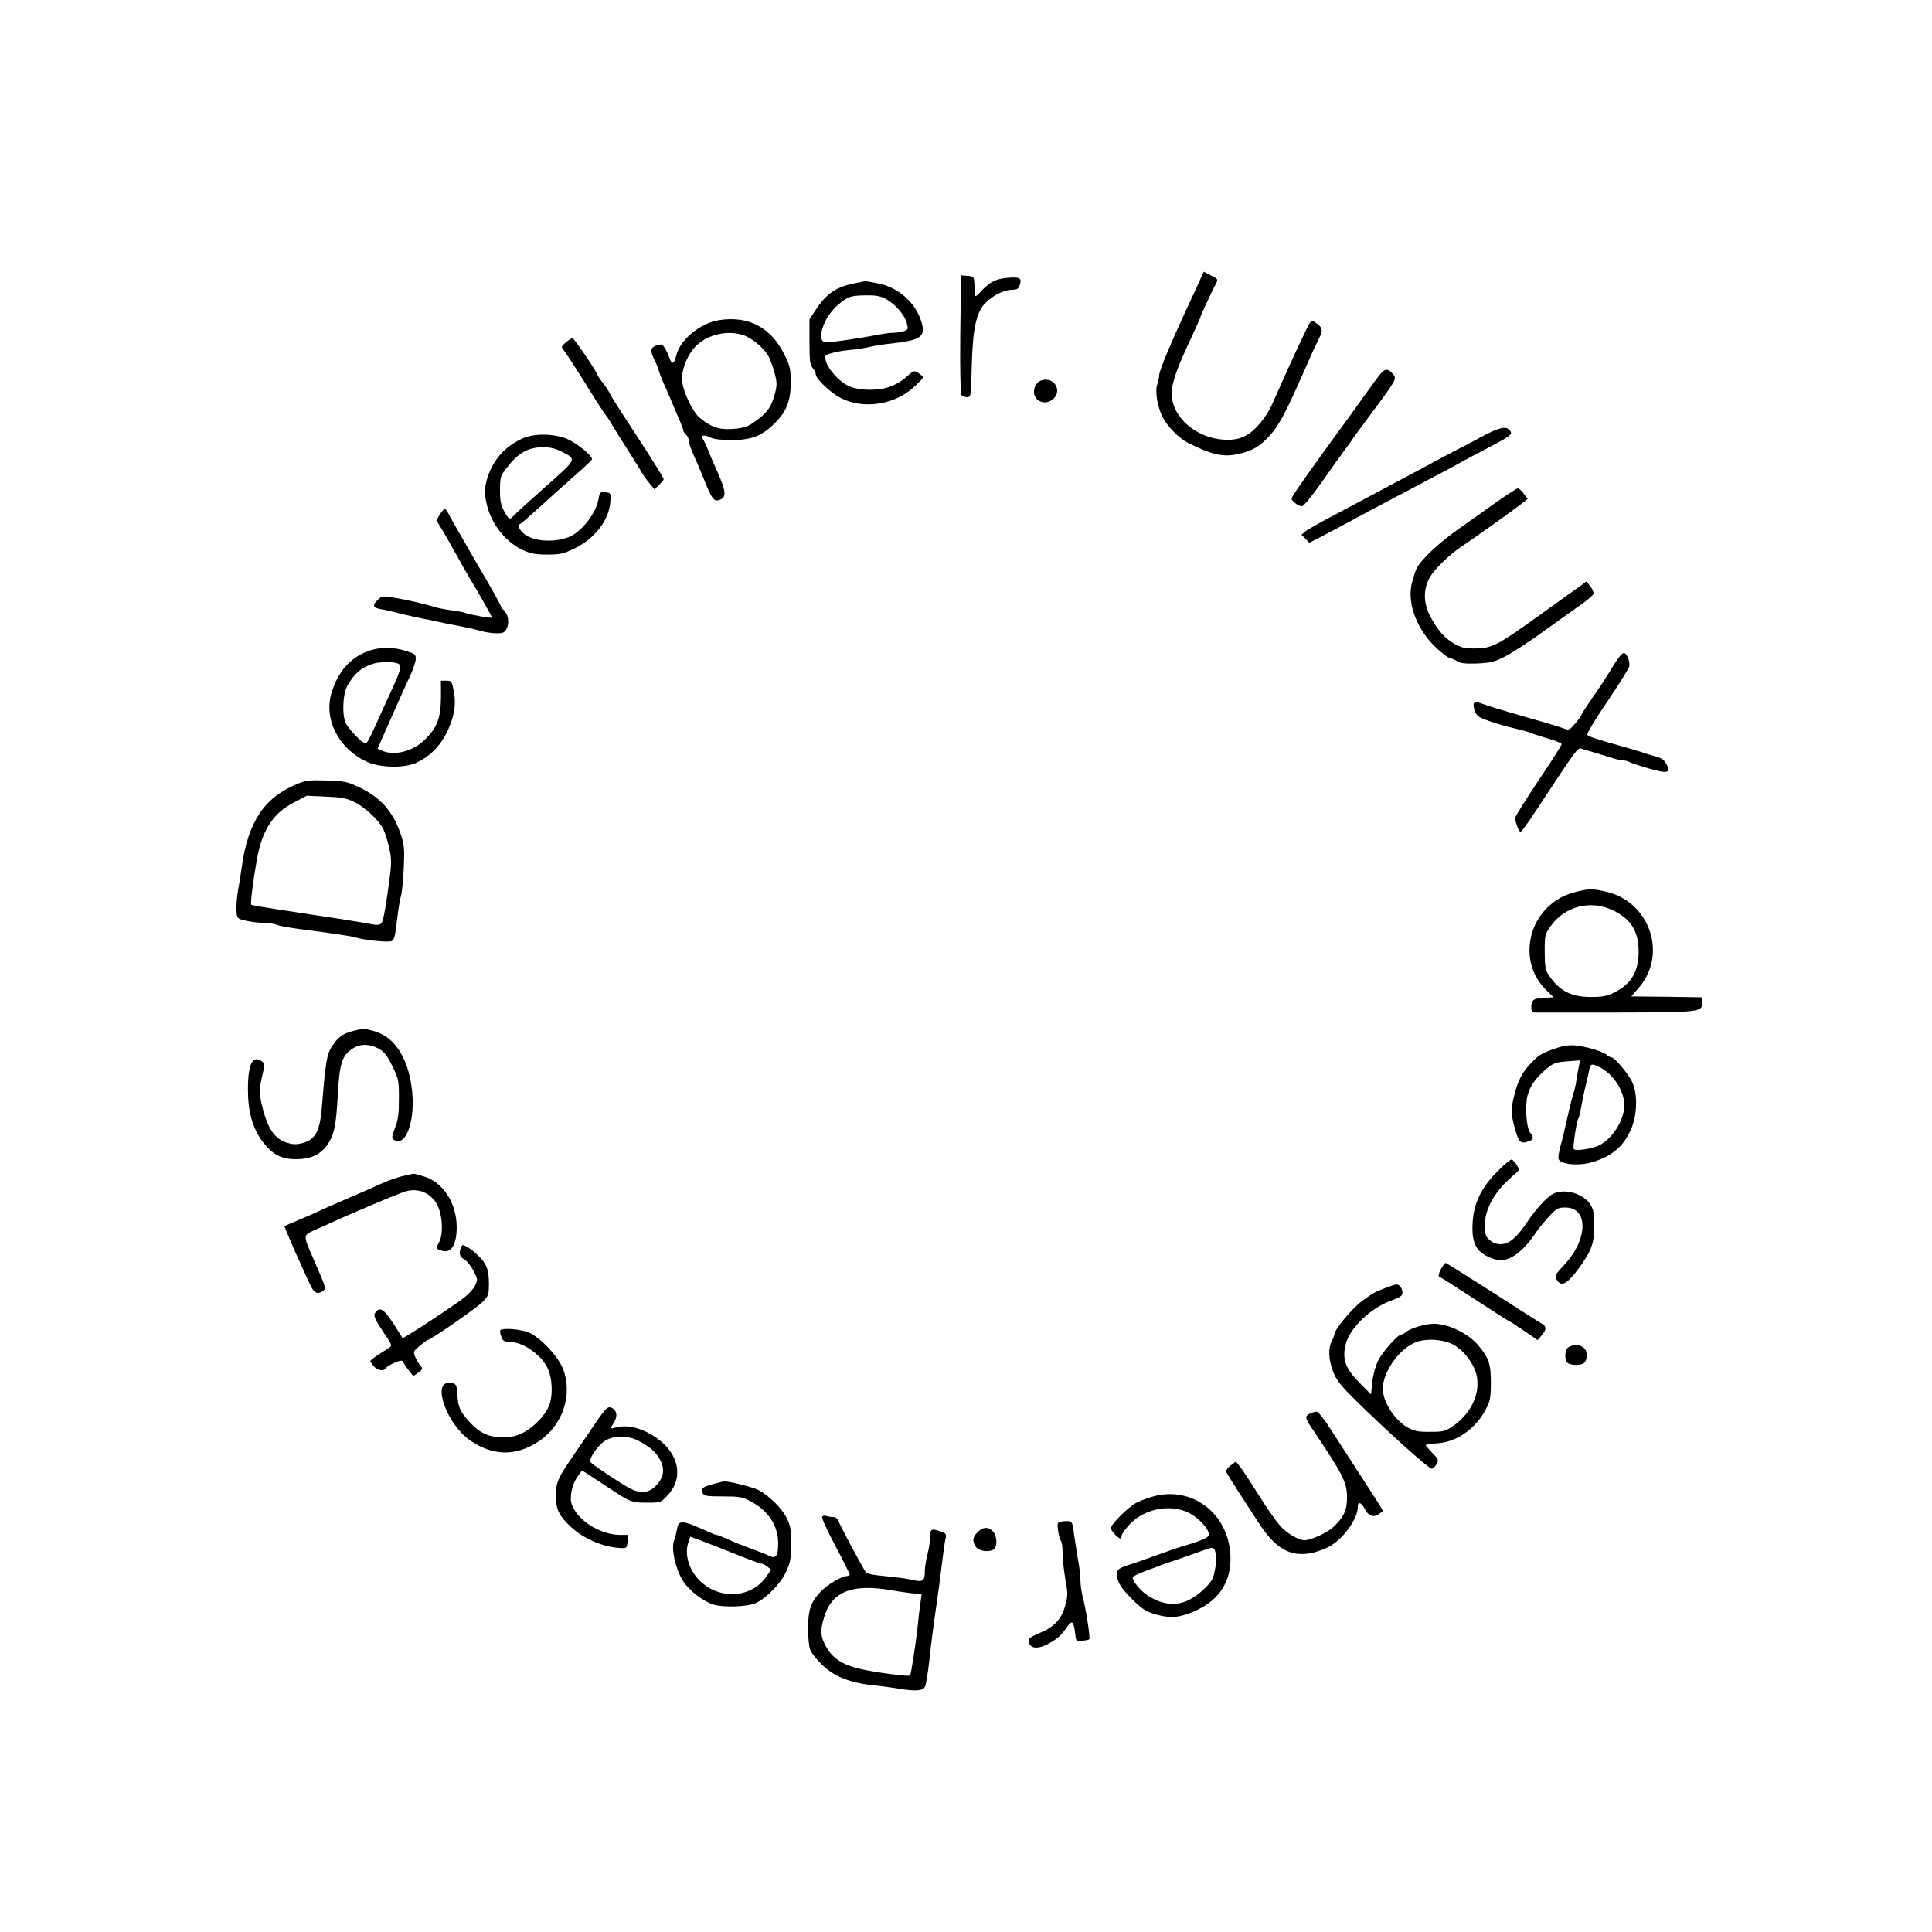 <?xml version="1.0" standalone="no"?>
<!DOCTYPE svg PUBLIC "-//W3C//DTD SVG 20010904//EN"
 "http://www.w3.org/TR/2001/REC-SVG-20010904/DTD/svg10.dtd">
<svg version="1.0" xmlns="http://www.w3.org/2000/svg"
 width="1080pt" height="1080pt" viewBox="0 0 1080 1080"
 preserveAspectRatio="xMidYMid meet">

<g transform="translate(0,1080) scale(0.1,-0.1)"
fill="#000000" stroke="none">
<path d="M6689 9193 c-22 -48 -51 -110 -64 -138 -82 -177 -145 -329 -145 -352
0 -11 -5 -35 -11 -53 -13 -37 0 -119 29 -180 25 -51 94 -122 144 -146 131 -66
195 -80 275 -63 83 18 123 41 179 102 56 61 93 132 216 412 21 50 48 107 59
128 25 50 24 62 -8 87 -22 17 -29 18 -39 8 -10 -11 -104 -212 -186 -398 -39
-91 -54 -116 -95 -167 -60 -71 -114 -96 -201 -91 -157 9 -292 128 -292 257 1
65 26 136 119 334 22 48 41 90 41 93 0 7 63 143 86 186 14 27 14 28 -26 48
l-41 21 -40 -88z"/>
<path d="M5368 8933 c-2 -183 1 -334 6 -340 4 -7 19 -13 31 -13 23 0 23 1 27
173 6 211 25 300 76 353 41 42 105 74 149 74 26 0 36 5 42 23 16 42 4 50 -65
44 -67 -5 -104 -24 -156 -82 -18 -20 -28 -25 -28 -15 -1 8 -2 35 -3 60 -2 44
-3 45 -39 48 l-36 3 -4 -328z"/>
<path d="M4775 9216 c-100 -20 -158 -60 -213 -145 l-37 -56 0 -126 c0 -107 3
-130 18 -146 9 -11 17 -26 17 -35 0 -25 83 -104 140 -133 124 -64 297 -39 405
58 30 27 55 52 55 57 0 4 -11 15 -25 24 -25 17 -27 16 -72 -24 -29 -25 -67
-46 -101 -56 -71 -21 -174 -16 -226 12 -49 25 -112 98 -120 139 -6 29 -4 31
36 42 24 7 74 15 111 18 37 4 82 11 100 16 18 5 73 14 122 19 163 18 191 38
166 120 -32 108 -130 195 -244 216 -40 8 -72 13 -72 13 0 -1 -27 -7 -60 -13z
m173 -85 c52 -27 108 -89 120 -134 10 -36 9 -39 -14 -48 -14 -5 -41 -9 -59 -9
-19 0 -67 -7 -107 -15 -76 -15 -225 -37 -268 -39 -63 -3 -19 141 65 210 55 47
70 52 158 53 49 1 78 -4 105 -18z"/>
<path d="M4018 9010 c-105 -18 -215 -108 -237 -195 -13 -53 -25 -57 -40 -13
-6 18 -18 42 -26 55 -13 19 -19 21 -45 12 -35 -13 -37 -30 -11 -82 10 -20 22
-49 25 -63 4 -14 19 -53 35 -87 15 -34 36 -82 46 -107 10 -25 27 -64 37 -87
10 -23 18 -46 18 -51 0 -5 7 -15 15 -22 8 -7 15 -21 15 -32 0 -17 16 -58 50
-133 5 -11 22 -52 38 -91 39 -99 53 -118 80 -110 47 15 44 47 -22 191 -8 17
-24 55 -36 85 -12 30 -26 60 -32 67 -16 19 9 25 41 8 21 -10 59 -15 121 -15
109 0 169 23 239 92 67 66 91 125 91 228 0 77 -3 93 -34 155 -74 154 -202 222
-368 195z m144 -86 c49 -19 112 -74 136 -119 8 -16 23 -57 32 -90 14 -53 14
-67 2 -115 -21 -80 -47 -114 -127 -167 -31 -20 -56 -27 -110 -31 -77 -5 -120
10 -184 63 -38 32 -89 137 -97 199 -9 61 27 153 78 203 67 66 183 90 270 57z"/>
<path d="M3163 8886 c-26 -22 -27 -25 -12 -43 9 -10 62 -92 119 -183 56 -91
109 -173 117 -182 8 -9 22 -30 31 -47 10 -17 46 -76 82 -132 36 -56 74 -116
84 -135 11 -19 32 -49 47 -66 l27 -33 26 24 c14 14 26 28 26 32 0 9 -76 129
-236 374 -33 50 -62 98 -67 109 -4 10 -21 35 -37 56 -17 21 -30 41 -30 44 0
13 -131 206 -140 206 -5 0 -21 -11 -37 -24z"/>
<path d="M7711 8703 c-16 -21 -57 -76 -90 -123 -33 -47 -93 -130 -133 -184
-167 -228 -268 -372 -268 -383 0 -14 39 -43 57 -43 12 0 63 64 148 186 22 32
60 85 85 119 25 33 50 68 55 77 6 8 40 56 78 106 159 213 166 224 147 247 -31
38 -47 37 -79 -2z"/>
<path d="M5820 8673 c-41 -15 -54 -78 -22 -106 25 -23 64 -21 90 3 53 49 1
128 -68 103z"/>
<path d="M8285 8360 c-49 -27 -110 -59 -135 -71 -25 -13 -90 -47 -145 -77 -55
-30 -147 -79 -204 -109 -57 -30 -127 -68 -156 -83 -28 -15 -113 -60 -188 -100
-75 -39 -147 -80 -159 -90 l-23 -19 22 -22 22 -23 53 27 c47 24 107 56 298
159 30 16 100 53 155 82 222 117 302 159 340 181 22 13 90 48 150 80 131 68
143 78 125 99 -21 26 -60 17 -155 -34z"/>
<path d="M2921 8349 c-95 -43 -161 -115 -194 -213 -21 -62 -21 -103 -1 -174
30 -104 107 -196 199 -238 43 -19 70 -24 134 -24 70 0 90 4 148 32 117 55 198
160 205 263 3 49 3 50 -28 53 -29 3 -32 1 -38 -36 -12 -79 -95 -186 -166 -214
-88 -34 -207 -24 -256 23 -25 23 -31 45 -15 51 5 2 51 42 103 89 51 47 138
125 193 173 55 48 102 92 104 98 6 18 -86 93 -143 116 -75 29 -182 30 -245 1z
m217 -73 c88 -44 91 -38 -90 -198 -90 -80 -169 -152 -177 -161 -20 -25 -28
-21 -53 26 -18 33 -23 58 -23 118 1 73 2 79 37 123 65 84 119 115 201 116 42
0 71 -7 105 -24z"/>
<path d="M8372 7998 c-56 -40 -150 -107 -209 -148 -120 -84 -220 -178 -245
-230 -9 -19 -21 -60 -28 -90 -23 -114 37 -261 147 -359 31 -28 63 -51 70 -51
8 0 25 -7 38 -16 19 -12 44 -15 112 -13 78 4 96 8 158 40 39 20 135 83 214
140 79 57 174 125 210 150 36 25 67 52 69 60 1 9 -7 27 -18 42 l-22 27 -26
-20 c-15 -11 -67 -48 -115 -82 -48 -35 -138 -99 -200 -143 -157 -112 -196
-130 -282 -130 -58 0 -78 5 -117 27 -55 33 -97 82 -135 157 -37 73 -37 150 0
214 28 48 110 127 179 173 73 49 267 187 319 227 l49 38 -22 29 c-12 17 -27
30 -33 30 -6 0 -57 -33 -113 -72z"/>
<path d="M2460 7926 l-21 -35 24 -38 c13 -21 37 -63 54 -93 40 -73 106 -189
143 -250 36 -61 90 -157 90 -162 0 -6 -123 16 -150 26 -8 4 -44 10 -80 15 -36
5 -78 13 -95 19 -41 14 -157 41 -230 52 -54 9 -61 8 -82 -12 -33 -31 -29 -46
15 -53 20 -3 60 -12 87 -19 28 -8 77 -19 110 -26 33 -6 89 -18 125 -26 36 -8
92 -19 125 -25 33 -6 82 -17 109 -25 26 -8 68 -14 92 -14 37 0 45 4 57 28 16
31 7 81 -18 102 -8 7 -15 16 -15 21 0 5 -44 85 -98 177 -54 92 -101 174 -105
182 -5 8 -19 33 -32 55 -13 22 -34 59 -47 83 -12 24 -25 45 -29 48 -4 2 -17
-11 -29 -30z"/>
<path d="M2052 7158 c-98 -39 -161 -112 -198 -228 -46 -149 37 -314 196 -388
75 -35 212 -37 280 -5 69 33 123 85 160 154 47 88 62 167 47 244 -11 57 -13
60 -42 60 l-30 0 0 -95 c-1 -114 -21 -166 -89 -234 -65 -65 -171 -93 -238 -63
l-27 12 74 168 c41 92 88 198 106 235 17 37 32 80 33 96 1 28 -3 31 -54 47
-74 24 -153 23 -218 -3z m166 -65 c30 -8 27 -29 -23 -138 -20 -44 -45 -98 -55
-120 -91 -201 -88 -197 -107 -186 -21 11 -73 65 -96 101 -26 38 -23 168 5 217
39 69 79 103 148 124 31 9 98 11 128 2z"/>
<path d="M9024 7088 c-21 -35 -43 -70 -49 -79 -5 -10 -38 -58 -72 -108 -35
-50 -63 -94 -63 -98 -1 -5 -16 -26 -34 -47 -31 -36 -36 -39 -62 -29 -27 10
-85 28 -219 66 -146 42 -204 60 -239 73 -47 18 -56 10 -44 -34 7 -25 18 -37
46 -49 43 -18 114 -40 192 -58 30 -7 66 -17 80 -23 14 -6 58 -20 98 -32 39
-11 72 -25 72 -30 0 -5 -58 -97 -130 -203 -71 -107 -130 -201 -130 -209 0 -24
21 -78 30 -78 5 0 44 53 86 118 236 358 233 354 257 346 58 -17 126 -38 165
-50 23 -8 52 -14 63 -14 11 0 29 -5 40 -11 11 -5 60 -22 110 -36 103 -29 121
-24 95 25 -12 23 -27 34 -59 43 -23 6 -60 17 -82 25 -22 7 -74 22 -115 34
-120 33 -181 53 -186 61 -5 9 26 61 140 231 49 73 91 142 94 153 5 28 -15 75
-31 75 -8 0 -32 -28 -53 -62z"/>
<path d="M1657 6416 c-182 -77 -271 -212 -306 -466 -5 -36 -14 -95 -21 -131
-6 -37 -10 -87 -8 -110 3 -44 3 -44 53 -56 28 -6 74 -12 103 -12 29 -1 62 -6
72 -11 10 -6 72 -17 137 -25 203 -27 267 -36 303 -46 62 -17 183 -28 201 -19
13 7 19 34 28 112 6 57 16 119 22 138 6 19 13 90 16 157 5 110 3 130 -17 190
-43 126 -112 205 -230 261 -69 33 -84 36 -185 39 -99 3 -116 1 -168 -21z m317
-96 c61 -28 141 -101 168 -153 11 -22 26 -71 34 -110 14 -63 13 -84 -1 -191
-9 -67 -21 -147 -28 -178 -13 -65 -14 -66 -108 -47 -30 5 -97 16 -149 24 -84
12 -186 28 -419 64 -35 5 -65 12 -67 14 -5 5 11 135 32 252 29 164 91 260 207
319 l72 38 105 -5 c82 -3 116 -9 154 -27z"/>
<path d="M8808 5814 c-153 -37 -258 -170 -258 -326 0 -88 33 -164 99 -228 l36
-35 -55 -3 c-59 -3 -70 -12 -70 -54 0 -20 5 -28 18 -28 9 0 212 0 451 0 477 1
486 2 486 55 l0 30 -198 3 -198 2 40 46 c164 186 66 481 -179 539 -78 18 -97
18 -172 -1z m209 -103 c101 -49 143 -117 143 -231 0 -110 -41 -180 -134 -227
-42 -21 -65 -26 -131 -26 -114 -1 -181 35 -241 128 -15 24 -19 48 -19 125 0
94 1 97 35 145 80 110 223 146 347 86z"/>
<path d="M1967 5035 c-55 -15 -79 -34 -114 -89 -26 -40 -34 -91 -52 -317 -12
-154 -35 -198 -111 -219 -28 -8 -52 -8 -78 0 -75 20 -115 77 -147 208 -17 73
-17 96 5 186 11 45 11 51 -6 63 -52 38 -78 -15 -78 -157 0 -125 26 -218 83
-293 53 -70 104 -97 186 -97 78 0 131 23 170 74 42 55 54 111 63 281 10 180
23 223 81 262 43 29 94 29 146 2 33 -18 47 -36 78 -98 36 -74 37 -81 37 -183
0 -85 -4 -118 -22 -163 -18 -48 -19 -58 -7 -66 70 -46 125 114 100 295 -23
167 -97 279 -206 311 -62 17 -64 17 -128 0z"/>
<path d="M8688 4937 c-75 -27 -88 -35 -136 -87 -43 -45 -66 -90 -86 -168 -20
-78 -20 -106 -2 -174 25 -95 35 -105 81 -88 29 11 31 18 8 49 -21 30 -29 151
-14 207 14 54 46 98 102 146 42 35 53 40 119 45 l73 6 -7 -34 c-4 -19 -10 -52
-13 -74 -3 -22 -11 -58 -18 -80 -7 -22 -23 -85 -35 -140 -12 -55 -28 -123 -37
-152 -8 -29 -13 -60 -11 -70 6 -33 117 -43 195 -18 106 34 168 87 209 179 38
82 40 208 5 274 -25 48 -97 132 -114 132 -6 0 -18 6 -26 14 -23 19 -117 47
-176 52 -36 3 -69 -2 -117 -19z m255 -103 c76 -38 137 -133 137 -212 0 -84
-67 -189 -142 -225 -41 -20 -133 -33 -141 -20 -6 10 16 154 26 170 4 5 10 34
16 64 5 30 16 86 26 124 9 39 19 80 21 93 5 26 14 27 57 6z"/>
<path d="M8372 4253 c-92 -92 -133 -177 -140 -288 -7 -125 24 -174 129 -206
65 -20 148 35 224 150 16 24 50 65 75 92 42 45 50 49 91 49 130 0 126 -181 -8
-322 -47 -50 -53 -60 -43 -78 26 -48 59 -31 129 65 67 91 83 137 83 230 1 65
-3 91 -19 117 -37 65 -146 98 -212 64 -34 -18 -96 -85 -143 -156 -59 -88 -102
-125 -148 -125 -27 0 -46 8 -64 24 -22 21 -26 33 -26 84 0 82 51 178 134 253
l60 55 -16 27 c-9 14 -21 28 -27 30 -6 2 -42 -27 -79 -65z"/>
<path d="M2248 4225 c-31 -8 -85 -27 -120 -43 -34 -16 -124 -56 -198 -87 -74
-32 -142 -62 -150 -66 -8 -5 -54 -25 -102 -45 -49 -20 -88 -38 -88 -39 0 -2
22 -55 50 -120 17 -39 81 -181 98 -215 19 -39 39 -47 67 -27 18 14 17 19 -37
143 -80 185 -81 164 9 206 187 85 452 198 494 209 66 18 130 -7 167 -65 34
-53 43 -166 18 -217 -20 -40 -21 -38 9 -49 55 -21 88 29 88 130 0 134 -76 252
-184 284 -29 9 -55 16 -58 15 -3 0 -31 -7 -63 -14z"/>
<path d="M2576 3824 c-12 -31 -6 -51 20 -65 14 -7 37 -36 51 -63 24 -47 24
-51 9 -82 -8 -18 -37 -49 -63 -69 -52 -40 -241 -166 -303 -203 l-39 -23 -51
81 c-53 81 -75 96 -100 65 -16 -19 -7 -37 64 -143 25 -36 27 -45 15 -53 -8 -6
-35 -24 -61 -40 -27 -17 -48 -34 -48 -37 1 -4 9 -17 19 -29 20 -24 55 -30 66
-13 11 18 87 52 94 42 29 -46 57 -82 62 -82 4 0 17 9 30 19 22 18 23 21 8 38
-8 10 -21 31 -28 48 -12 29 -11 31 26 62 21 18 41 33 45 33 16 0 276 181 307
213 32 34 34 40 34 104 0 77 -14 112 -65 159 -29 28 -69 54 -81 54 -3 0 -8 -7
-11 -16z"/>
<path d="M8054 3704 c-11 -21 -15 -38 -9 -41 6 -2 51 -29 100 -62 225 -146
296 -191 299 -191 3 0 37 -23 78 -51 l73 -50 23 26 c28 33 28 51 0 66 -13 7
-137 86 -276 176 -140 89 -257 163 -261 163 -4 0 -16 -16 -27 -36z"/>
<path d="M7760 3606 c-73 -27 -87 -35 -146 -79 -56 -41 -154 -159 -154 -185 0
-5 -7 -23 -15 -38 -21 -41 -19 -103 7 -171 18 -46 40 -75 108 -143 175 -174
426 -400 443 -400 8 0 20 11 27 25 13 24 11 28 -23 63 -20 21 -37 40 -37 44 0
3 30 8 68 10 109 9 212 82 269 192 23 44 27 63 27 146 1 102 -12 140 -69 208
-57 68 -168 122 -250 122 -46 0 -131 -25 -156 -46 -8 -8 -20 -14 -25 -14 -20
0 -105 -96 -130 -146 -15 -30 -29 -81 -33 -121 l-7 -68 -66 67 c-76 77 -95
128 -77 208 21 93 139 208 257 250 50 18 62 27 62 44 0 24 -17 46 -34 46 -6
-1 -27 -7 -46 -14z m361 -321 c52 -27 103 -87 126 -148 38 -104 -13 -232 -125
-309 -43 -29 -54 -32 -127 -32 -64 -1 -88 4 -122 22 -74 39 -143 144 -143 219
0 86 79 206 167 252 58 31 159 28 224 -4z"/>
<path d="M2797 3364 c-3 -3 -1 -19 5 -35 8 -23 16 -29 38 -29 80 0 180 -67
220 -146 29 -58 32 -158 8 -215 -23 -54 -85 -117 -142 -147 -40 -20 -65 -26
-116 -26 -79 0 -128 22 -188 88 -50 55 -62 82 -65 150 -2 56 -9 66 -48 66 -95
0 -8 -235 119 -322 127 -87 254 -90 381 -7 136 89 194 260 139 405 -27 70
-120 170 -187 203 -42 20 -149 30 -164 15z"/>
<path d="M8768 3269 c-21 -12 -24 -69 -6 -87 7 -7 28 -12 48 -12 45 0 60 15
60 57 0 47 -55 70 -102 42z"/>
<path d="M3299 2801 c-51 -75 -107 -156 -123 -181 -58 -85 -70 -117 -69 -185
1 -74 19 -110 87 -173 73 -67 182 -112 281 -116 28 -1 30 2 33 37 l3 37 -48 0
c-93 1 -206 63 -250 137 -22 38 -25 52 -20 95 4 31 17 66 33 90 l27 38 28 -17
c16 -10 66 -43 111 -73 131 -87 137 -90 224 -90 77 0 77 0 115 40 91 96 67
230 -57 319 -74 53 -154 77 -216 64 l-47 -9 21 34 c24 38 15 75 -21 85 -17 4
-35 -17 -112 -132z m264 -52 c67 -34 106 -67 128 -111 27 -53 19 -100 -26
-145 -40 -40 -85 -44 -146 -12 -39 20 -192 121 -216 143 -18 16 41 102 86 126
49 26 121 25 174 -1z"/>
<path d="M7323 2898 c-30 -15 -29 -24 11 -83 174 -258 195 -300 196 -385 0
-74 -19 -113 -79 -168 -35 -32 -125 -72 -159 -72 -35 1 -98 38 -137 82 -22 25
-76 102 -120 172 -44 71 -90 141 -103 157 l-23 29 -30 -22 c-17 -13 -27 -28
-24 -36 3 -8 34 -58 68 -111 35 -53 83 -127 108 -166 96 -151 181 -201 302
-176 34 7 84 26 110 43 76 48 147 152 147 214 0 32 20 27 38 -9 19 -40 48 -52
78 -32 13 8 24 18 24 20 0 3 -34 58 -76 122 -88 136 -137 211 -220 340 -32 51
-66 92 -74 92 -8 0 -25 -5 -37 -11z"/>
<path d="M3986 2504 c-60 -16 -71 -26 -58 -51 9 -16 24 -18 114 -18 91 0 109
-3 153 -27 100 -52 155 -136 155 -236 0 -70 -13 -88 -51 -69 -13 7 -53 23 -89
36 -36 13 -78 29 -95 36 -76 34 -104 45 -110 45 -4 0 -21 6 -38 14 -156 70
-173 72 -182 19 -4 -21 -11 -50 -17 -65 -17 -46 7 -156 49 -224 32 -53 115
-117 173 -134 59 -17 190 -12 235 9 60 27 140 110 170 176 23 49 27 71 27 154
0 85 -3 104 -26 148 -27 54 -98 123 -157 154 -34 17 -170 51 -194 48 -5 -1
-32 -8 -59 -15z m142 -398 c62 -25 118 -46 126 -46 8 0 24 -8 36 -18 l21 -17
-29 -41 c-91 -126 -280 -127 -386 -3 -51 61 -70 141 -46 203 l9 26 78 -29 c43
-16 129 -50 191 -75z"/>
<path d="M6447 2435 c-26 -7 -67 -22 -90 -33 -45 -21 -147 -122 -147 -145 0
-14 40 -57 53 -57 4 0 7 7 7 15 0 9 20 37 44 63 90 96 250 120 353 53 52 -33
98 -92 90 -114 -5 -14 -52 -33 -147 -61 -25 -7 -90 -30 -145 -50 -55 -20 -122
-44 -150 -52 -73 -23 -81 -34 -66 -86 9 -30 33 -61 80 -108 55 -54 76 -68 126
-83 79 -22 118 -22 189 3 162 58 243 171 234 330 -14 232 -215 384 -431 325z
m349 -321 c3 -19 2 -61 -5 -92 -9 -50 -17 -63 -65 -109 -98 -92 -195 -103
-306 -35 -44 27 -93 87 -87 106 2 5 32 20 68 33 35 13 73 27 84 32 11 4 58 21
105 36 47 16 105 37 130 46 64 24 68 23 76 -17z"/>
<path d="M4596 2321 c-4 -6 29 -79 74 -163 44 -83 80 -156 80 -160 0 -4 -7 -8
-15 -8 -29 0 -110 -48 -147 -87 -55 -57 -71 -103 -71 -208 0 -49 6 -103 12
-118 6 -16 35 -52 64 -81 65 -65 154 -102 282 -116 50 -5 115 -14 145 -19 94
-16 138 -14 150 9 6 10 17 77 25 147 13 121 22 187 45 348 6 39 17 124 25 190
8 66 17 132 21 146 5 23 2 28 -27 38 -52 18 -59 15 -59 -29 0 -21 -7 -65 -15
-97 -8 -31 -15 -73 -15 -93 0 -58 -11 -66 -67 -52 -26 6 -95 16 -152 21 -84 8
-107 13 -115 28 -32 53 -138 252 -147 276 -8 19 -18 27 -34 27 -13 0 -30 3
-38 6 -8 3 -18 1 -21 -5z m389 -411 c28 -5 76 -12 108 -16 l59 -6 -7 -50 c-4
-28 -11 -84 -15 -127 -10 -95 -37 -272 -43 -277 -7 -8 -200 18 -280 37 -98 23
-154 60 -189 124 -32 58 -34 86 -12 162 42 146 157 192 379 153z"/>
<path d="M5927 2293 c-16 -4 -18 -11 -12 -51 4 -26 11 -51 16 -56 5 -6 9 -36
9 -67 0 -31 7 -96 15 -145 15 -82 15 -94 -1 -151 -20 -75 -63 -120 -146 -153
-32 -13 -58 -29 -58 -36 0 -48 44 -58 108 -24 51 27 76 49 105 93 29 43 39 37
47 -33 5 -45 5 -45 40 -42 19 2 37 6 39 8 7 6 -19 174 -35 230 -7 28 -14 71
-14 95 0 24 -5 71 -11 104 -6 33 -16 98 -23 145 -10 80 -12 85 -36 87 -14 0
-33 -1 -43 -4z"/>
<path d="M5465 2235 c-29 -28 -31 -51 -9 -83 17 -25 81 -31 102 -10 19 19 14
76 -8 98 -27 27 -56 25 -85 -5z"/>
</g>
</svg>
